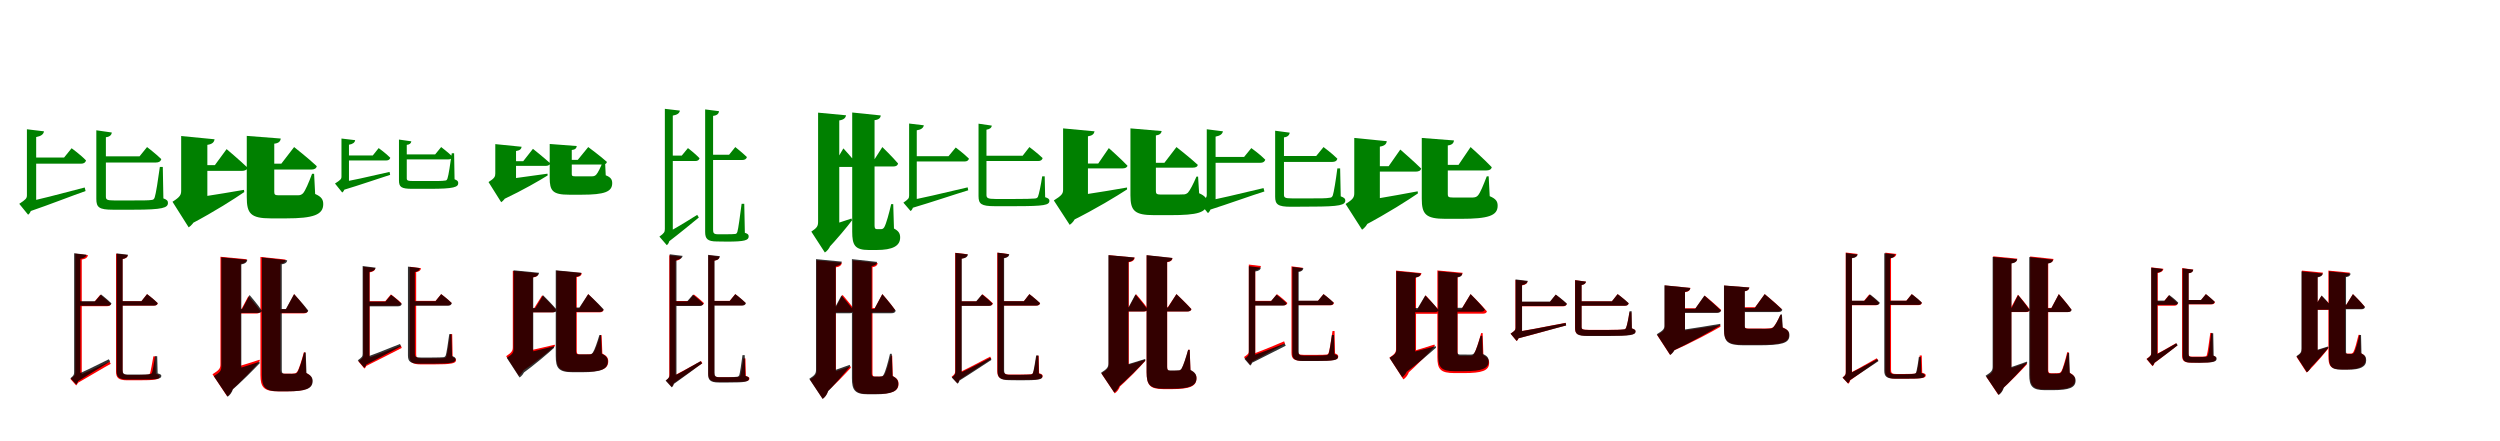 <?xml version="1.0" encoding="UTF-8"?>
<svg width="1700" height="300" xmlns="http://www.w3.org/2000/svg">
<rect width="100%" height="100%" fill="white"/>
<g fill="green" transform="translate(100 100) scale(0.1 -0.1)"><path d="M0.0 0.0 -51.0 -63.0H-334.0V-105.0H61.0C80.0 -105.0 92.0 -98.0 97.0 -82.0C59.0 -45.0 0.0 0.0 0.0 0.0ZM-701.0 107.0 -817.0 121.0V14.0H-754.0V68.0C-722.0 74.0 -704.0 86.0 -701.0 107.0ZM-828.0 -375.0 -808.0 -441.0C-656.0 -389.0 -505.0 -329.0 -418.0 -299.0L-424.0 -275.0C-594.0 -320.0 -757.0 -362.0 -828.0 -375.0ZM-768.0 35.0H-817.0V-328.0C-817.0 -349.0 -825.0 -357.0 -869.0 -386.0L-809.0 -460.0C-794.0 -451.0 -772.0 -412.0 -798.0 -368.0L-816.0 -399.0L-754.0 -393.0V26.0ZM-513.0 -8.0 -564.0 -71.0H-795.0V-113.0H-448.0C-431.0 -113.0 -419.0 -106.0 -415.0 -91.0C-451.0 -53.0 -513.0 -8.0 -513.0 -8.0ZM-240.0 99.0 -345.0 114.0V-353.0C-345.0 -410.0 -326.0 -426.0 -233.0 -426.0H-92.0C107.0 -426.0 142.0 -413.0 142.0 -380.0C142.0 -366.0 136.0 -358.0 111.0 -349.0L107.0 -135.0H87.0C75.0 -223.0 60.0 -319.0 52.0 -342.0C47.0 -356.0 42.0 -359.0 28.0 -360.0C12.0 -363.0 -35.0 -363.0 -96.0 -363.0H-224.0C-274.0 -363.0 -280.0 -357.0 -280.0 -336.0V67.0C-255.0 69.0 -241.0 82.0 -240.0 99.0Z"/></g>
<g fill="green" transform="translate(200 100) scale(0.1 -0.1)"><path d="M0.0 0.0 -87.0 -113.0H-193.0V-153.0H116.0C137.0 -153.0 151.0 -146.0 154.0 -130.0C98.0 -77.0 0.0 0.0 0.0 0.0ZM-541.0 53.0 -768.0 75.0V-33.0H-590.0V15.0C-556.0 20.0 -544.0 33.0 -541.0 53.0ZM-793.0 -361.0 -701.0 -523.0C-538.0 -437.0 -406.0 -352.0 -339.0 -306.0L-341.0 -291.0C-526.0 -323.0 -713.0 -352.0 -793.0 -361.0ZM-634.0 21.0H-768.0V-296.0C-768.0 -325.0 -775.0 -339.0 -827.0 -372.0L-717.0 -546.0C-681.0 -523.0 -641.0 -462.0 -664.0 -359.0L-738.0 -420.0L-590.0 -406.0V-5.0ZM-459.0 -14.0 -539.0 -123.0H-657.0V-162.0H-355.0C-335.0 -162.0 -320.0 -155.0 -317.0 -140.0C-369.0 -90.0 -459.0 -14.0 -459.0 -14.0ZM-91.0 58.0 -322.0 76.0V-340.0C-322.0 -451.0 -297.0 -485.0 -158.0 -485.0H-55.0C132.0 -485.0 198.0 -460.0 198.0 -388.0C198.0 -358.0 187.0 -338.0 143.0 -319.0L136.0 -182.0H122.0C99.0 -243.0 77.0 -295.0 61.0 -314.0C51.0 -324.0 41.0 -328.0 26.0 -328.0C14.0 -328.0 -9.0 -328.0 -31.0 -328.0H-104.0C-130.0 -328.0 -135.0 -323.0 -135.0 -305.0V23.0C-106.0 26.0 -93.0 38.0 -91.0 58.0Z"/></g>
<g fill="green" transform="translate(300 100) scale(0.1 -0.1)"><path d="M0.0 0.0 -41.0 -50.0H-281.0V-84.0H48.0C64.0 -84.0 73.0 -78.0 77.0 -65.0C47.0 -36.0 0.0 0.0 0.0 0.0ZM-585.0 47.0 -678.0 58.0V-28.0H-627.0V16.0C-602.0 20.0 -587.0 30.0 -585.0 47.0ZM-688.0 -240.0 -672.0 -294.0C-546.0 -256.0 -420.0 -212.0 -347.0 -189.0L-351.0 -169.0C-493.0 -202.0 -628.0 -232.0 -688.0 -240.0ZM-638.0 -14.0H-678.0V-201.0C-678.0 -218.0 -685.0 -224.0 -722.0 -248.0L-673.0 -309.0C-661.0 -302.0 -643.0 -270.0 -664.0 -233.0L-679.0 -259.0L-627.0 -256.0V-21.0ZM-425.0 -7.0 -465.0 -57.0H-661.0V-91.0H-372.0C-359.0 -91.0 -349.0 -85.0 -346.0 -73.0C-375.0 -43.0 -425.0 -7.0 -425.0 -7.0ZM-203.0 39.0 -287.0 51.0V-226.0C-287.0 -272.0 -272.0 -284.0 -196.0 -284.0H-77.0C88.0 -284.0 116.0 -272.0 116.0 -245.0C116.0 -233.0 111.0 -227.0 91.0 -219.0L88.0 -42.0H72.0C62.0 -115.0 50.0 -194.0 43.0 -213.0C39.0 -225.0 35.0 -228.0 24.0 -228.0C10.0 -231.0 -29.0 -231.0 -80.0 -231.0H-188.0C-229.0 -231.0 -234.0 -227.0 -234.0 -212.0V15.0C-215.0 16.0 -204.0 26.0 -203.0 39.0Z"/></g>
<g fill="green" transform="translate(400 100) scale(0.1 -0.1)"><path d="M0.0 0.0 -71.0 -87.0H-155.0V-119.0H96.0C114.0 -119.0 125.0 -113.0 127.0 -101.0C80.0 -59.0 0.0 0.0 0.0 0.0ZM-453.0 2.0 -632.0 20.0V-67.0H-491.0V-27.0C-464.0 -23.0 -455.0 -13.0 -453.0 2.0ZM-653.0 -230.0 -577.0 -356.0C-442.0 -292.0 -332.0 -228.0 -276.0 -193.0L-277.0 -181.0C-431.0 -203.0 -586.0 -224.0 -653.0 -230.0ZM-526.0 -21.0H-632.0V-179.0C-632.0 -201.0 -637.0 -212.0 -678.0 -238.0L-592.0 -375.0C-564.0 -357.0 -532.0 -309.0 -549.0 -228.0L-607.0 -276.0L-491.0 -272.0V-41.0ZM-376.0 -12.0 -442.0 -96.0H-538.0V-128.0H-289.0C-273.0 -128.0 -261.0 -122.0 -259.0 -110.0C-302.0 -71.0 -376.0 -12.0 -376.0 -12.0ZM-78.0 7.0 -262.0 21.0V-209.0C-262.0 -297.0 -243.0 -324.0 -130.0 -324.0H-43.0C110.0 -324.0 163.0 -304.0 163.0 -246.0C163.0 -222.0 155.0 -206.0 119.0 -192.0L114.0 -91.0H103.0C84.0 -138.0 67.0 -174.0 54.0 -188.0C46.0 -196.0 38.0 -199.0 25.0 -199.0C15.0 -199.0 -5.0 -199.0 -24.0 -199.0H-87.0C-109.0 -199.0 -112.0 -196.0 -112.0 -182.0V-20.0C-90.0 -18.0 -80.0 -9.0 -78.0 7.0Z"/></g>
<g fill="green" transform="translate(500 100) scale(0.1 -0.1)"><path d="M0.0 0.0 -42.0 -52.0H-194.0V-88.0H48.0C64.0 -88.0 75.0 -82.0 79.0 -68.0C48.0 -38.0 0.0 0.0 0.0 0.0ZM-377.0 248.0 -479.0 260.0V167.0H-425.0V214.0C-395.0 219.0 -379.0 230.0 -377.0 248.0ZM-488.0 -596.0 -464.0 -652.0C-379.0 -587.0 -289.0 -513.0 -248.0 -479.0L-259.0 -461.0C-352.0 -520.0 -446.0 -575.0 -488.0 -596.0ZM-436.0 188.0H-479.0V-557.0C-479.0 -578.0 -484.0 -586.0 -516.0 -609.0L-466.0 -667.0C-454.0 -660.0 -436.0 -629.0 -456.0 -593.0L-471.0 -618.0L-425.0 -608.0V180.0ZM-322.0 -7.0 -364.0 -58.0H-467.0V-95.0H-273.0C-256.0 -95.0 -247.0 -89.0 -243.0 -76.0C-272.0 -45.0 -322.0 -7.0 -322.0 -7.0ZM-111.0 244.0 -205.0 256.0V-577.0C-205.0 -623.0 -190.0 -642.0 -125.0 -642.0L-55.0 -643.0C63.0 -643.0 91.0 -634.0 91.0 -608.0C91.0 -596.0 87.0 -590.0 65.0 -583.0L61.0 -386.0H43.0C33.0 -463.0 20.0 -560.0 14.0 -577.0C10.0 -587.0 7.0 -590.0 -1.0 -591.0C-9.0 -592.0 -32.0 -593.0 -60.0 -593.0H-117.0C-146.0 -593.0 -151.0 -585.0 -151.0 -562.0V212.0C-124.0 215.0 -112.0 227.0 -111.0 244.0Z"/></g>
<g fill="green" transform="translate(600 100) scale(0.1 -0.1)"><path d="M0.0 0.0 -62.0 -97.0H-109.0V-132.0H75.0C92.0 -132.0 104.0 -126.0 107.0 -112.0C70.0 -68.0 0.0 0.0 0.0 0.0ZM-247.0 216.0 -437.0 234.0V140.0H-293.0V181.0C-262.0 186.0 -250.0 198.0 -247.0 216.0ZM-460.0 -565.0 -383.0 -705.0C-305.0 -622.0 -235.0 -537.0 -206.0 -498.0L-210.0 -486.0C-309.0 -520.0 -415.0 -554.0 -460.0 -565.0ZM-328.0 175.0H-437.0V-506.0C-437.0 -536.0 -442.0 -548.0 -483.0 -575.0L-391.0 -717.0C-362.0 -699.0 -328.0 -647.0 -348.0 -563.0L-408.0 -613.0L-293.0 -585.0V153.0ZM-265.0 -9.0 -319.0 -101.0H-357.0V-135.0H-204.0C-187.0 -135.0 -175.0 -129.0 -173.0 -116.0C-204.0 -75.0 -265.0 -9.0 -265.0 -9.0ZM-11.0 215.0 -205.0 235.0V-575.0C-205.0 -666.0 -188.0 -700.0 -92.0 -700.0H-40.0C71.0 -700.0 121.0 -672.0 121.0 -615.0C121.0 -589.0 112.0 -571.0 79.0 -554.0L74.0 -388.0H60.0C46.0 -450.0 26.0 -523.0 13.0 -545.0C6.0 -556.0 -1.0 -558.0 -8.0 -558.0C-13.0 -558.0 -18.0 -558.0 -23.0 -558.0H-38.0C-49.0 -558.0 -53.0 -551.0 -53.0 -533.0V183.0C-23.0 186.0 -12.0 199.0 -11.0 215.0Z"/></g>
<g fill="green" transform="translate(700 100) scale(0.1 -0.1)"><path d="M0.0 0.0 -46.0 -59.0H-326.0V-95.0H59.0C76.0 -95.0 86.0 -89.0 90.0 -75.0C56.0 -42.0 0.0 0.0 0.0 0.0ZM-718.0 148.0 -818.0 160.0V69.0H-766.0V114.0C-737.0 118.0 -721.0 130.0 -718.0 148.0ZM-822.0 -363.0 -807.0 -417.0C-655.0 -372.0 -506.0 -321.0 -416.0 -294.0L-420.0 -274.0C-590.0 -314.0 -753.0 -353.0 -822.0 -363.0ZM-777.0 98.0H-818.0V-330.0C-818.0 -349.0 -824.0 -355.0 -857.0 -378.0L-808.0 -435.0C-796.0 -428.0 -779.0 -398.0 -800.0 -362.0L-814.0 -388.0L-766.0 -376.0V90.0ZM-501.0 -3.0 -550.0 -62.0H-791.0V-98.0H-440.0C-425.0 -98.0 -415.0 -92.0 -411.0 -79.0C-445.0 -45.0 -501.0 -3.0 -501.0 -3.0ZM-256.0 146.0 -346.0 159.0V-334.0C-346.0 -387.0 -327.0 -402.0 -237.0 -402.0H-95.0C101.0 -402.0 136.0 -395.0 136.0 -365.0C136.0 -355.0 130.0 -348.0 107.0 -341.0L104.0 -199.0H87.0C78.0 -260.0 65.0 -321.0 58.0 -338.0C53.0 -347.0 48.0 -349.0 35.0 -350.0C18.0 -352.0 -31.0 -353.0 -96.0 -353.0H-231.0C-285.0 -353.0 -292.0 -346.0 -292.0 -324.0V118.0C-268.0 122.0 -257.0 132.0 -256.0 146.0Z"/></g>
<g fill="green" transform="translate(800 100) scale(0.1 -0.1)"><path d="M0.0 0.0 -82.0 -107.0H-206.0V-140.0H111.0C130.0 -140.0 142.0 -135.0 145.0 -121.0C92.0 -72.0 0.0 0.0 0.0 0.0ZM-557.0 107.0 -771.0 127.0V36.0H-602.0V73.0C-571.0 78.0 -561.0 89.0 -557.0 107.0ZM-788.0 -344.0 -718.0 -505.0C-543.0 -418.0 -407.0 -334.0 -336.0 -288.0V-275.0C-523.0 -308.0 -710.0 -336.0 -788.0 -344.0ZM-644.0 80.0H-771.0V-290.0C-771.0 -316.0 -779.0 -329.0 -834.0 -363.0L-726.0 -529.0C-692.0 -506.0 -655.0 -448.0 -679.0 -349.0L-752.0 -409.0L-602.0 -372.0V55.0ZM-460.0 -7.0 -532.0 -112.0H-680.0V-145.0H-366.0C-349.0 -145.0 -336.0 -139.0 -333.0 -127.0C-379.0 -79.0 -460.0 -7.0 -460.0 -7.0ZM-101.0 109.0 -313.0 127.0V-329.0C-313.0 -434.0 -284.0 -463.0 -151.0 -463.0H-44.0C145.0 -463.0 208.0 -446.0 208.0 -378.0C208.0 -350.0 195.0 -332.0 154.0 -314.0L147.0 -201.0H136.0C114.0 -252.0 93.0 -293.0 78.0 -310.0C68.0 -319.0 57.0 -323.0 43.0 -322.0C29.0 -323.0 3.0 -323.0 -22.0 -323.0H-105.0C-134.0 -323.0 -140.0 -318.0 -140.0 -299.0V79.0C-114.0 82.0 -103.0 93.0 -101.0 109.0Z"/></g>
<g fill="green" transform="translate(900 100) scale(0.1 -0.1)"><path d="M0.0 0.0 -50.0 -61.0H-311.0V-101.0H60.0C78.0 -101.0 90.0 -95.0 94.0 -79.0C58.0 -43.0 0.0 0.0 0.0 0.0ZM-684.0 107.0 -794.0 121.0V18.0H-734.0V71.0C-703.0 77.0 -688.0 88.0 -684.0 107.0ZM-804.0 -368.0 -787.0 -431.0C-637.0 -383.0 -489.0 -329.0 -402.0 -302.0L-408.0 -279.0C-575.0 -319.0 -735.0 -357.0 -804.0 -368.0ZM-747.0 42.0H-794.0V-324.0C-794.0 -344.0 -801.0 -351.0 -843.0 -379.0L-786.0 -449.0C-772.0 -439.0 -751.0 -403.0 -776.0 -362.0L-792.0 -391.0L-734.0 -384.0V34.0ZM-491.0 -7.0 -540.0 -67.0H-768.0V-107.0H-429.0C-412.0 -107.0 -400.0 -100.0 -396.0 -86.0C-432.0 -49.0 -491.0 -7.0 -491.0 -7.0ZM-230.0 98.0 -329.0 111.0V-337.0C-329.0 -390.0 -311.0 -406.0 -221.0 -406.0L-82.0 -405.0C113.0 -405.0 148.0 -394.0 148.0 -363.0C148.0 -351.0 141.0 -344.0 117.0 -335.0L113.0 -145.0H94.0C84.0 -224.0 70.0 -309.0 63.0 -329.0C57.0 -342.0 53.0 -344.0 39.0 -345.0C22.0 -349.0 -25.0 -349.0 -85.0 -349.0H-214.0C-264.0 -349.0 -269.0 -343.0 -269.0 -323.0V66.0C-245.0 68.0 -232.0 81.0 -230.0 98.0Z"/></g>
<g fill="green" transform="translate(1000 100) scale(0.1 -0.1)"><path d="M0.0 0.0 -82.0 -121.0H-214.0V-159.0H107.0C127.0 -159.0 140.0 -153.0 144.0 -137.0C93.0 -83.0 0.0 0.0 0.0 0.0ZM-570.0 40.0 -791.0 62.0V-42.0H-617.0V3.0C-584.0 8.0 -572.0 21.0 -570.0 40.0ZM-813.0 -377.0 -725.0 -535.0C-559.0 -447.0 -427.0 -362.0 -358.0 -315.0L-360.0 -301.0C-546.0 -336.0 -733.0 -368.0 -813.0 -377.0ZM-660.0 8.0H-791.0V-313.0C-791.0 -341.0 -798.0 -355.0 -850.0 -387.0L-738.0 -562.0C-703.0 -539.0 -663.0 -477.0 -688.0 -374.0L-763.0 -436.0L-617.0 -417.0V-17.0ZM-478.0 -17.0 -557.0 -130.0H-693.0V-167.0H-373.0C-354.0 -167.0 -339.0 -161.0 -336.0 -146.0C-387.0 -96.0 -478.0 -17.0 -478.0 -17.0ZM-113.0 45.0 -332.0 62.0V-351.0C-332.0 -456.0 -306.0 -488.0 -171.0 -488.0H-67.0C120.0 -488.0 184.0 -467.0 184.0 -399.0C184.0 -370.0 173.0 -352.0 130.0 -334.0L123.0 -199.0H110.0C87.0 -259.0 66.0 -311.0 50.0 -329.0C41.0 -339.0 32.0 -342.0 17.0 -343.0C4.0 -344.0 -21.0 -343.0 -45.0 -343.0H-122.0C-150.0 -343.0 -155.0 -338.0 -155.0 -321.0V11.0C-127.0 14.0 -115.0 26.0 -113.0 45.0Z"/></g>
<g fill="red" transform="translate(100 200) scale(0.1 -0.1)"><path d="M0.0 0.0 -38.0 -48.0H-188.0V-78.0H47.0C61.0 -78.0 71.0 -73.0 73.0 -62.0C45.0 -35.0 0.0 0.0 0.0 0.0ZM-402.0 265.0 -488.0 275.0V199.0H-444.0V235.0C-417.0 239.0 -405.0 249.0 -402.0 265.0ZM-496.0 -565.0 -480.0 -609.0C-390.0 -558.0 -297.0 -501.0 -247.0 -474.0L-255.0 -459.0C-354.0 -505.0 -454.0 -550.0 -496.0 -565.0ZM-454.0 226.0H-488.0V-533.0C-488.0 -550.0 -493.0 -555.0 -521.0 -577.0L-482.0 -621.0C-474.0 -614.0 -459.0 -591.0 -476.0 -563.0L-486.0 -584.0L-444.0 -564.0V220.0ZM-318.0 -4.0 -358.0 -52.0H-470.0V-82.0H-271.0C-257.0 -82.0 -248.0 -77.0 -245.0 -66.0C-274.0 -39.0 -318.0 -4.0 -318.0 -4.0ZM-131.0 265.0 -211.0 275.0V-527.0C-211.0 -567.0 -196.0 -586.0 -135.0 -586.0H-61.0C56.0 -586.0 85.0 -582.0 85.0 -560.0C85.0 -552.0 79.0 -548.0 60.0 -541.0L56.0 -423.0H43.0C35.0 -470.0 24.0 -528.0 20.0 -539.0C16.0 -545.0 13.0 -547.0 5.0 -548.0C-5.0 -549.0 -30.0 -550.0 -63.0 -550.0H-130.0C-162.0 -550.0 -167.0 -541.0 -167.0 -519.0V238.0C-142.0 242.0 -133.0 252.0 -131.0 265.0Z"/></g>
<g fill="black" opacity=".8" transform="translate(100 200) scale(0.1 -0.1)"><path d="M0.0 0.0 -38.0 -48.0H-182.0V-78.0H47.0C61.0 -78.0 70.0 -73.0 72.0 -61.0C46.0 -34.0 0.0 0.0 0.0 0.0ZM-412.0 268.0 -496.0 278.0V201.0H-454.0V240.0C-427.0 244.0 -415.0 254.0 -412.0 268.0ZM-499.0 -556.0 -482.0 -600.0C-392.0 -546.0 -299.0 -486.0 -251.0 -458.0L-260.0 -443.0C-358.0 -492.0 -457.0 -540.0 -499.0 -556.0ZM-461.0 231.0H-496.0V-530.0C-496.0 -549.0 -499.0 -554.0 -521.0 -572.0L-482.0 -614.0C-473.0 -607.0 -460.0 -586.0 -476.0 -558.0L-486.0 -578.0L-454.0 -562.0V225.0ZM-313.0 -2.0 -353.0 -48.0H-476.0V-79.0H-269.0C-253.0 -79.0 -246.0 -74.0 -242.0 -63.0C-270.0 -36.0 -313.0 -2.0 -313.0 -2.0ZM-130.0 268.0 -207.0 277.0V-523.0C-207.0 -563.0 -193.0 -581.0 -130.0 -581.0H-53.0C68.0 -581.0 97.0 -578.0 97.0 -556.0C97.0 -549.0 92.0 -544.0 72.0 -539.0L69.0 -422.0H54.0C48.0 -470.0 37.0 -527.0 33.0 -537.0C28.0 -542.0 25.0 -543.0 18.0 -544.0C7.0 -546.0 -20.0 -547.0 -54.0 -547.0H-126.0C-161.0 -547.0 -166.0 -539.0 -166.0 -516.0V239.0C-141.0 244.0 -132.0 253.0 -130.0 268.0Z"/></g>
<g fill="red" transform="translate(200 200) scale(0.1 -0.1)"><path d="M0.0 0.0 -54.0 -103.0H-136.0V-131.0H66.0C80.0 -131.0 90.0 -126.0 93.0 -115.0C63.0 -71.0 0.0 0.0 0.0 0.0ZM-322.0 237.0 -501.0 254.0V177.0H-363.0V206.0C-334.0 210.0 -325.0 220.0 -322.0 237.0ZM-509.0 -528.0 -450.0 -674.0C-349.0 -586.0 -269.0 -498.0 -233.0 -454.0L-235.0 -446.0C-347.0 -483.0 -463.0 -517.0 -509.0 -528.0ZM-397.0 202.0H-501.0V-478.0C-501.0 -505.0 -509.0 -516.0 -555.0 -545.0L-455.0 -695.0C-426.0 -675.0 -392.0 -619.0 -419.0 -532.0L-485.0 -586.0L-363.0 -534.0V181.0ZM-311.0 -14.0 -359.0 -104.0H-436.0V-132.0H-255.0C-242.0 -132.0 -232.0 -127.0 -229.0 -116.0C-256.0 -77.0 -311.0 -14.0 -311.0 -14.0ZM-58.0 235.0 -229.0 253.0V-550.0C-229.0 -634.0 -205.0 -661.0 -111.0 -661.0H-49.0C76.0 -661.0 123.0 -643.0 123.0 -590.0C123.0 -567.0 113.0 -552.0 81.0 -535.0L76.0 -396.0H66.0C52.0 -450.0 33.0 -510.0 21.0 -528.0C14.0 -538.0 5.0 -540.0 -2.0 -540.0C-11.0 -541.0 -22.0 -541.0 -34.0 -541.0H-70.0C-88.0 -541.0 -94.0 -534.0 -94.0 -515.0V206.0C-68.0 210.0 -59.0 221.0 -58.0 235.0Z"/></g>
<g fill="black" opacity=".8" transform="translate(200 200) scale(0.1 -0.1)"><path d="M0.0 0.0 -56.0 -101.0H-147.0V-128.0H67.0C82.0 -128.0 92.0 -125.0 96.0 -112.0C64.0 -70.0 0.0 0.0 0.0 0.0ZM-318.0 233.0 -495.0 250.0V172.0H-359.0V202.0C-331.0 207.0 -321.0 218.0 -318.0 233.0ZM-509.0 -542.0 -453.0 -680.0C-353.0 -594.0 -273.0 -510.0 -234.0 -470.0L-236.0 -460.0C-347.0 -497.0 -462.0 -532.0 -509.0 -542.0ZM-392.0 197.0H-495.0V-493.0C-495.0 -519.0 -501.0 -531.0 -546.0 -558.0L-452.0 -698.0C-425.0 -679.0 -393.0 -628.0 -416.0 -545.0L-477.0 -597.0L-359.0 -546.0V177.0ZM-303.0 -6.0 -352.0 -100.0H-440.0V-128.0H-245.0C-231.0 -128.0 -221.0 -123.0 -219.0 -113.0C-246.0 -72.0 -303.0 -6.0 -303.0 -6.0ZM-47.0 230.0 -219.0 249.0V-550.0C-219.0 -633.0 -197.0 -661.0 -104.0 -661.0H-43.0C78.0 -661.0 126.0 -643.0 126.0 -591.0C126.0 -568.0 115.0 -553.0 84.0 -537.0L79.0 -397.0H68.0C54.0 -449.0 36.0 -510.0 23.0 -530.0C17.0 -540.0 9.0 -541.0 2.0 -541.0C-6.0 -543.0 -17.0 -542.0 -28.0 -542.0H-62.0C-79.0 -542.0 -84.0 -535.0 -84.0 -517.0V203.0C-57.0 206.0 -48.0 218.0 -47.0 230.0Z"/></g>
<g fill="red" transform="translate(300 200) scale(0.1 -0.1)"><path d="M0.0 0.0 -38.0 -46.0H-202.0V-76.0H45.0C59.0 -76.0 68.0 -71.0 71.0 -60.0C43.0 -33.0 0.0 0.0 0.0 0.0ZM-448.0 176.0 -530.0 186.0V110.0H-486.0V148.0C-462.0 152.0 -450.0 161.0 -448.0 176.0ZM-533.0 -447.0 -518.0 -493.0C-420.0 -445.0 -322.0 -393.0 -268.0 -366.0L-274.0 -350.0C-382.0 -393.0 -488.0 -433.0 -533.0 -447.0ZM-496.0 127.0H-530.0V-416.0C-530.0 -432.0 -535.0 -438.0 -563.0 -457.0L-522.0 -506.0C-512.0 -500.0 -497.0 -474.0 -514.0 -445.0L-526.0 -466.0L-486.0 -457.0V121.0ZM-342.0 -2.0 -380.0 -48.0H-520.0V-78.0H-295.0C-282.0 -78.0 -273.0 -73.0 -270.0 -62.0C-297.0 -35.0 -342.0 -2.0 -342.0 -2.0ZM-137.0 176.0 -214.0 186.0V-422.0C-214.0 -462.0 -199.0 -478.0 -137.0 -478.0H-52.0C75.0 -478.0 101.0 -471.0 101.0 -448.0C101.0 -439.0 96.0 -434.0 78.0 -428.0L75.0 -272.0H61.0C52.0 -335.0 41.0 -408.0 36.0 -423.0C32.0 -432.0 29.0 -434.0 20.0 -435.0C10.0 -437.0 -18.0 -437.0 -55.0 -437.0H-131.0C-165.0 -437.0 -170.0 -430.0 -170.0 -411.0V150.0C-148.0 153.0 -139.0 163.0 -137.0 176.0Z"/></g>
<g fill="black" opacity=".8" transform="translate(300 200) scale(0.1 -0.1)"><path d="M0.0 0.0 -38.0 -48.0H-211.0V-79.0H46.0C60.0 -79.0 69.0 -74.0 72.0 -61.0C45.0 -34.0 0.0 0.0 0.0 0.0ZM-446.0 180.0 -534.0 191.0V110.0H-488.0V151.0C-462.0 155.0 -448.0 165.0 -446.0 180.0ZM-540.0 -438.0 -523.0 -486.0C-425.0 -437.0 -326.0 -382.0 -273.0 -355.0L-280.0 -339.0C-388.0 -383.0 -494.0 -424.0 -540.0 -438.0ZM-497.0 132.0H-534.0V-406.0C-534.0 -424.0 -539.0 -430.0 -567.0 -450.0L-524.0 -500.0C-513.0 -494.0 -498.0 -468.0 -516.0 -436.0L-528.0 -458.0L-488.0 -449.0V125.0ZM-340.0 -5.0 -379.0 -51.0H-517.0V-83.0H-294.0C-279.0 -83.0 -271.0 -78.0 -268.0 -67.0C-295.0 -39.0 -340.0 -5.0 -340.0 -5.0ZM-145.0 177.0 -226.0 187.0V-416.0C-226.0 -458.0 -211.0 -473.0 -146.0 -473.0H-60.0C71.0 -473.0 98.0 -466.0 98.0 -443.0C98.0 -433.0 93.0 -428.0 74.0 -421.0L70.0 -272.0H55.0C47.0 -333.0 36.0 -404.0 31.0 -417.0C26.0 -426.0 23.0 -428.0 15.0 -429.0C4.0 -430.0 -25.0 -431.0 -62.0 -431.0H-140.0C-174.0 -431.0 -179.0 -425.0 -179.0 -405.0V150.0C-157.0 153.0 -147.0 163.0 -145.0 177.0Z"/></g>
<g fill="red" transform="translate(400 200) scale(0.1 -0.1)"><path d="M0.0 0.0 -59.0 -96.0H-131.0V-124.0H77.0C91.0 -124.0 101.0 -119.0 104.0 -108.0C68.0 -66.0 0.0 0.0 0.0 0.0ZM-340.0 141.0 -513.0 158.0V81.0H-377.0V113.0C-351.0 116.0 -342.0 126.0 -340.0 141.0ZM-530.0 -410.0 -466.0 -536.0C-357.0 -463.0 -269.0 -391.0 -226.0 -353.0L-228.0 -344.0C-352.0 -374.0 -477.0 -401.0 -530.0 -410.0ZM-411.0 117.0H-513.0V-360.0C-513.0 -385.0 -519.0 -396.0 -558.0 -422.0L-472.0 -555.0C-445.0 -537.0 -414.0 -490.0 -433.0 -410.0L-491.0 -458.0L-377.0 -433.0V97.0ZM-313.0 -8.0 -368.0 -96.0H-440.0V-124.0H-245.0C-231.0 -124.0 -221.0 -119.0 -218.0 -108.0C-251.0 -69.0 -313.0 -8.0 -313.0 -8.0ZM-44.0 143.0 -216.0 159.0V-418.0C-216.0 -501.0 -196.0 -528.0 -100.0 -528.0H-36.0C88.0 -528.0 136.0 -510.0 136.0 -457.0C136.0 -435.0 127.0 -420.0 96.0 -404.0L91.0 -279.0H81.0C66.0 -330.0 48.0 -381.0 36.0 -397.0C29.0 -406.0 21.0 -409.0 13.0 -409.0C5.0 -409.0 -7.0 -410.0 -19.0 -410.0H-56.0C-73.0 -410.0 -78.0 -404.0 -78.0 -388.0V116.0C-54.0 119.0 -45.0 129.0 -44.0 143.0Z"/></g>
<g fill="black" opacity=".8" transform="translate(400 200) scale(0.1 -0.1)"><path d="M0.0 0.0 -60.0 -91.0H-135.0V-121.0H76.0C92.0 -121.0 102.0 -116.0 105.0 -104.0C68.0 -63.0 0.0 0.0 0.0 0.0ZM-334.0 145.0 -508.0 162.0V80.0H-374.0V115.0C-347.0 119.0 -337.0 129.0 -334.0 145.0ZM-526.0 -422.0 -461.0 -551.0C-358.0 -476.0 -273.0 -402.0 -232.0 -365.0L-234.0 -355.0C-353.0 -385.0 -474.0 -413.0 -526.0 -422.0ZM-407.0 113.0H-508.0V-372.0C-508.0 -397.0 -513.0 -408.0 -554.0 -433.0L-467.0 -567.0C-440.0 -550.0 -409.0 -501.0 -428.0 -422.0L-486.0 -470.0L-374.0 -442.0V94.0ZM-307.0 -8.0 -360.0 -95.0H-437.0V-124.0H-241.0C-226.0 -124.0 -215.0 -119.0 -213.0 -108.0C-245.0 -69.0 -307.0 -8.0 -307.0 -8.0ZM-47.0 145.0 -221.0 162.0V-420.0C-221.0 -503.0 -202.0 -531.0 -106.0 -531.0H-40.0C85.0 -531.0 133.0 -511.0 133.0 -458.0C133.0 -435.0 123.0 -420.0 92.0 -405.0L87.0 -278.0H76.0C61.0 -328.0 43.0 -381.0 31.0 -398.0C24.0 -408.0 17.0 -410.0 8.0 -410.0C0.0 -410.0 -12.0 -410.0 -24.0 -410.0H-62.0C-79.0 -410.0 -83.0 -405.0 -83.0 -389.0V118.0C-58.0 120.0 -49.0 131.0 -47.0 145.0Z"/></g>
<g fill="red" transform="translate(500 200) scale(0.1 -0.1)"><path d="M0.0 0.0 -38.0 -46.0H-160.0V-76.0H44.0C58.0 -76.0 67.0 -71.0 70.0 -60.0C42.0 -33.0 0.0 0.0 0.0 0.0ZM-368.0 254.0 -449.0 264.0V188.0H-407.0V226.0C-381.0 230.0 -370.0 239.0 -368.0 254.0ZM-450.0 -571.0 -433.0 -615.0C-350.0 -559.0 -267.0 -498.0 -224.0 -470.0L-233.0 -455.0C-322.0 -505.0 -412.0 -553.0 -450.0 -571.0ZM-416.0 216.0H-449.0V-550.0C-449.0 -567.0 -452.0 -572.0 -471.0 -587.0L-433.0 -630.0C-424.0 -623.0 -411.0 -601.0 -424.0 -576.0L-435.0 -594.0L-407.0 -581.0V210.0ZM-282.0 -2.0 -319.0 -47.0H-431.0V-77.0H-239.0C-225.0 -77.0 -216.0 -72.0 -213.0 -61.0C-240.0 -35.0 -282.0 -2.0 -282.0 -2.0ZM-108.0 255.0 -183.0 264.0V-542.0C-183.0 -579.0 -169.0 -597.0 -112.0 -597.0H-42.0C69.0 -597.0 96.0 -594.0 96.0 -574.0C96.0 -566.0 91.0 -563.0 72.0 -557.0L69.0 -437.0H55.0C49.0 -485.0 39.0 -545.0 34.0 -554.0C30.0 -561.0 28.0 -562.0 20.0 -563.0C10.0 -565.0 -14.0 -565.0 -45.0 -565.0H-108.0C-139.0 -565.0 -144.0 -557.0 -144.0 -535.0V227.0C-119.0 231.0 -110.0 241.0 -108.0 255.0Z"/></g>
<g fill="black" opacity=".8" transform="translate(500 200) scale(0.1 -0.1)"><path d="M0.0 0.0 -38.0 -47.0H-164.0V-78.0H45.0C59.0 -78.0 69.0 -74.0 72.0 -61.0C45.0 -34.0 0.0 0.0 0.0 0.0ZM-358.0 260.0 -446.0 271.0V190.0H-400.0V232.0C-373.0 236.0 -361.0 246.0 -358.0 260.0ZM-451.0 -574.0 -432.0 -621.0C-351.0 -564.0 -267.0 -501.0 -226.0 -471.0L-236.0 -456.0C-323.0 -507.0 -412.0 -556.0 -451.0 -574.0ZM-409.0 217.0H-446.0V-544.0C-446.0 -563.0 -449.0 -569.0 -474.0 -588.0L-432.0 -634.0C-422.0 -627.0 -408.0 -603.0 -424.0 -574.0L-435.0 -595.0L-400.0 -581.0V211.0ZM-288.0 -4.0 -327.0 -49.0H-428.0V-81.0H-245.0C-229.0 -81.0 -221.0 -76.0 -217.0 -65.0C-245.0 -37.0 -288.0 -4.0 -288.0 -4.0ZM-105.0 258.0 -185.0 267.0V-543.0C-185.0 -583.0 -171.0 -601.0 -112.0 -601.0H-45.0C65.0 -601.0 93.0 -597.0 93.0 -574.0C93.0 -566.0 88.0 -562.0 68.0 -556.0L64.0 -415.0H49.0C42.0 -471.0 31.0 -541.0 27.0 -552.0C22.0 -559.0 20.0 -561.0 13.0 -562.0C3.0 -563.0 -20.0 -565.0 -48.0 -565.0H-107.0C-137.0 -565.0 -141.0 -556.0 -141.0 -534.0V228.0C-116.0 232.0 -107.0 242.0 -105.0 258.0Z"/></g>
<g fill="red" transform="translate(600 200) scale(0.1 -0.1)"><path d="M0.0 0.0 -51.0 -95.0H-142.0V-123.0H60.0C73.0 -123.0 83.0 -118.0 86.0 -107.0C58.0 -66.0 0.0 0.0 0.0 0.0ZM-275.0 213.0 -447.0 230.0V153.0H-316.0V182.0C-288.0 186.0 -278.0 197.0 -275.0 213.0ZM-464.0 -571.0 -412.0 -696.0C-323.0 -618.0 -248.0 -538.0 -214.0 -500.0L-217.0 -491.0C-318.0 -526.0 -421.0 -560.0 -464.0 -571.0ZM-348.0 176.0H-447.0V-518.0C-447.0 -545.0 -453.0 -556.0 -492.0 -581.0L-406.0 -711.0C-380.0 -693.0 -350.0 -646.0 -370.0 -569.0L-426.0 -616.0L-316.0 -570.0V156.0ZM-271.0 -5.0 -319.0 -95.0H-396.0V-123.0H-215.0C-202.0 -123.0 -192.0 -118.0 -189.0 -107.0C-216.0 -68.0 -271.0 -5.0 -271.0 -5.0ZM-32.0 211.0 -200.0 229.0V-572.0C-200.0 -651.0 -181.0 -679.0 -94.0 -679.0H-42.0C66.0 -679.0 110.0 -660.0 110.0 -610.0C110.0 -588.0 101.0 -573.0 71.0 -557.0L67.0 -418.0H57.0C44.0 -469.0 26.0 -531.0 14.0 -549.0C8.0 -558.0 1.0 -560.0 -6.0 -560.0C-12.0 -561.0 -20.0 -561.0 -28.0 -561.0H-50.0C-64.0 -561.0 -67.0 -554.0 -67.0 -538.0V183.0C-42.0 187.0 -33.0 198.0 -32.0 211.0Z"/></g>
<g fill="black" opacity=".8" transform="translate(600 200) scale(0.1 -0.1)"><path d="M0.0 0.0 -54.0 -101.0H-132.0V-130.0H62.0C77.0 -130.0 87.0 -126.0 91.0 -113.0C61.0 -71.0 0.0 0.0 0.0 0.0ZM-276.0 221.0 -451.0 238.0V157.0H-317.0V190.0C-289.0 195.0 -278.0 205.0 -276.0 221.0ZM-467.0 -564.0 -404.0 -697.0C-321.0 -613.0 -251.0 -530.0 -219.0 -491.0L-222.0 -481.0C-320.0 -517.0 -424.0 -553.0 -467.0 -564.0ZM-350.0 183.0H-451.0V-511.0C-451.0 -539.0 -456.0 -550.0 -497.0 -576.0L-406.0 -713.0C-379.0 -695.0 -347.0 -644.0 -369.0 -564.0L-429.0 -613.0L-317.0 -572.0V163.0ZM-278.0 -9.0 -327.0 -101.0H-393.0V-130.0H-221.0C-207.0 -130.0 -196.0 -126.0 -194.0 -114.0C-221.0 -75.0 -278.0 -9.0 -278.0 -9.0ZM-36.0 219.0 -207.0 238.0V-571.0C-207.0 -652.0 -187.0 -681.0 -100.0 -681.0H-47.0C63.0 -681.0 108.0 -661.0 108.0 -611.0C108.0 -587.0 99.0 -572.0 69.0 -557.0L64.0 -406.0H52.0C39.0 -462.0 21.0 -529.0 8.0 -549.0C3.0 -559.0 -4.0 -560.0 -10.0 -560.0C-17.0 -562.0 -25.0 -561.0 -33.0 -561.0H-55.0C-69.0 -561.0 -73.0 -554.0 -73.0 -537.0V191.0C-46.0 194.0 -37.0 206.0 -36.0 219.0Z"/></g>
<g fill="red" transform="translate(700 200) scale(0.1 -0.1)"><path d="M0.0 0.0 -38.0 -48.0H-197.0V-78.0H47.0C61.0 -78.0 70.0 -73.0 73.0 -62.0C44.0 -35.0 0.0 0.0 0.0 0.0ZM-421.0 271.0 -505.0 281.0V205.0H-463.0V241.0C-436.0 245.0 -423.0 255.0 -421.0 271.0ZM-506.0 -546.0 -489.0 -590.0C-399.0 -533.0 -307.0 -470.0 -259.0 -440.0L-267.0 -425.0C-366.0 -478.0 -465.0 -528.0 -506.0 -546.0ZM-472.0 233.0H-505.0V-523.0C-505.0 -541.0 -509.0 -546.0 -529.0 -562.0L-490.0 -605.0C-481.0 -599.0 -468.0 -576.0 -482.0 -550.0L-493.0 -569.0L-463.0 -554.0V227.0ZM-319.0 -1.0 -359.0 -49.0H-485.0V-79.0H-273.0C-259.0 -79.0 -251.0 -74.0 -248.0 -63.0C-275.0 -36.0 -319.0 -1.0 -319.0 -1.0ZM-140.0 272.0 -219.0 282.0V-522.0C-219.0 -564.0 -203.0 -582.0 -140.0 -582.0L-61.0 -583.0C62.0 -583.0 90.0 -579.0 90.0 -557.0C90.0 -548.0 85.0 -544.0 66.0 -538.0L63.0 -419.0H49.0C41.0 -467.0 31.0 -525.0 25.0 -536.0C22.0 -542.0 18.0 -544.0 11.0 -545.0C0.0 -546.0 -27.0 -547.0 -63.0 -547.0H-135.0C-170.0 -547.0 -176.0 -538.0 -176.0 -515.0V245.0C-151.0 249.0 -142.0 259.0 -140.0 272.0Z"/></g>
<g fill="black" opacity=".8" transform="translate(700 200) scale(0.1 -0.1)"><path d="M0.0 0.0 -37.0 -48.0H-196.0V-78.0H46.0C60.0 -78.0 69.0 -73.0 72.0 -61.0C45.0 -35.0 0.0 0.0 0.0 0.0ZM-418.0 270.0 -503.0 280.0V203.0H-460.0V241.0C-433.0 244.0 -420.0 255.0 -418.0 270.0ZM-505.0 -551.0 -487.0 -595.0C-397.0 -539.0 -305.0 -477.0 -258.0 -447.0L-266.0 -433.0C-364.0 -484.0 -463.0 -534.0 -505.0 -551.0ZM-468.0 232.0H-503.0V-526.0C-503.0 -544.0 -506.0 -550.0 -528.0 -567.0L-489.0 -609.0C-480.0 -604.0 -467.0 -582.0 -482.0 -553.0L-493.0 -574.0L-460.0 -558.0V225.0ZM-322.0 -2.0 -362.0 -49.0H-485.0V-80.0H-277.0C-262.0 -80.0 -255.0 -75.0 -251.0 -64.0C-278.0 -37.0 -322.0 -2.0 -322.0 -2.0ZM-137.0 271.0 -216.0 282.0V-525.0C-216.0 -567.0 -200.0 -585.0 -137.0 -585.0L-61.0 -586.0C60.0 -586.0 88.0 -582.0 88.0 -559.0C88.0 -551.0 84.0 -546.0 64.0 -541.0L61.0 -417.0H46.0C39.0 -467.0 28.0 -528.0 23.0 -539.0C19.0 -544.0 16.0 -546.0 9.0 -547.0C-1.0 -547.0 -28.0 -549.0 -62.0 -549.0H-132.0C-166.0 -549.0 -172.0 -540.0 -172.0 -517.0V244.0C-147.0 249.0 -138.0 258.0 -137.0 271.0Z"/></g>
<g fill="red" transform="translate(800 200) scale(0.1 -0.1)"><path d="M0.0 0.0 -59.0 -90.0H-131.0V-118.0H75.0C89.0 -118.0 100.0 -113.0 102.0 -102.0C66.0 -62.0 0.0 0.0 0.0 0.0ZM-283.0 248.0 -460.0 265.0V188.0H-324.0V217.0C-296.0 221.0 -287.0 232.0 -283.0 248.0ZM-477.0 -524.0 -422.0 -661.0C-326.0 -579.0 -248.0 -495.0 -213.0 -455.0L-215.0 -446.0C-322.0 -481.0 -432.0 -513.0 -477.0 -524.0ZM-358.0 212.0H-460.0V-474.0C-460.0 -501.0 -467.0 -512.0 -510.0 -540.0L-420.0 -675.0C-392.0 -657.0 -361.0 -607.0 -383.0 -527.0L-442.0 -576.0L-324.0 -527.0V192.0ZM-275.0 0.0 -323.0 -90.0H-400.0V-118.0H-219.0C-206.0 -118.0 -196.0 -113.0 -193.0 -102.0C-220.0 -63.0 -275.0 0.0 -275.0 0.0ZM-27.0 245.0 -203.0 264.0V-533.0C-203.0 -618.0 -181.0 -646.0 -88.0 -646.0H-30.0C89.0 -646.0 136.0 -627.0 136.0 -573.0C136.0 -550.0 126.0 -534.0 95.0 -517.0L90.0 -378.0H80.0C66.0 -430.0 47.0 -490.0 35.0 -509.0C28.0 -519.0 19.0 -521.0 12.0 -521.0C5.0 -521.0 -4.0 -522.0 -14.0 -522.0H-43.0C-58.0 -522.0 -63.0 -515.0 -63.0 -497.0V217.0C-37.0 221.0 -28.0 232.0 -27.0 245.0Z"/></g>
<g fill="black" opacity=".8" transform="translate(800 200) scale(0.1 -0.1)"><path d="M0.0 0.0 -58.0 -91.0H-127.0V-118.0H73.0C88.0 -118.0 98.0 -114.0 101.0 -102.0C65.0 -62.0 0.0 0.0 0.0 0.0ZM-286.0 249.0 -463.0 265.0V189.0H-327.0V219.0C-299.0 224.0 -290.0 234.0 -286.0 249.0ZM-477.0 -517.0 -422.0 -655.0C-326.0 -573.0 -247.0 -490.0 -211.0 -451.0L-213.0 -441.0C-320.0 -475.0 -432.0 -507.0 -477.0 -517.0ZM-360.0 215.0H-463.0V-469.0C-463.0 -496.0 -469.0 -507.0 -513.0 -535.0L-423.0 -669.0C-396.0 -651.0 -365.0 -602.0 -386.0 -522.0L-445.0 -571.0L-327.0 -522.0V194.0ZM-279.0 -2.0 -326.0 -90.0H-401.0V-118.0H-225.0C-211.0 -118.0 -201.0 -113.0 -199.0 -103.0C-225.0 -64.0 -279.0 -2.0 -279.0 -2.0ZM-28.0 246.0 -203.0 265.0V-530.0C-203.0 -615.0 -182.0 -643.0 -89.0 -643.0H-30.0C88.0 -643.0 136.0 -624.0 136.0 -571.0C136.0 -547.0 125.0 -531.0 95.0 -515.0L90.0 -379.0H79.0C65.0 -430.0 46.0 -488.0 34.0 -507.0C27.0 -517.0 19.0 -519.0 12.0 -518.0C5.0 -519.0 -5.0 -519.0 -14.0 -519.0H-44.0C-60.0 -519.0 -64.0 -513.0 -64.0 -494.0V219.0C-38.0 222.0 -29.0 234.0 -28.0 246.0Z"/></g>
<g fill="red" transform="translate(900 200) scale(0.1 -0.1)"><path d="M0.0 0.0 -38.0 -46.0H-197.0V-76.0H46.0C59.0 -76.0 69.0 -71.0 71.0 -60.0C43.0 -33.0 0.0 0.0 0.0 0.0ZM-426.0 191.0 -508.0 201.0V125.0H-464.0V163.0C-440.0 167.0 -428.0 176.0 -426.0 191.0ZM-514.0 -419.0 -498.0 -465.0C-406.0 -417.0 -312.0 -363.0 -262.0 -337.0L-268.0 -321.0C-370.0 -365.0 -471.0 -405.0 -514.0 -419.0ZM-474.0 143.0H-508.0V-387.0C-508.0 -404.0 -513.0 -409.0 -541.0 -428.0L-500.0 -479.0C-490.0 -472.0 -475.0 -446.0 -492.0 -417.0L-504.0 -437.0L-464.0 -428.0V137.0ZM-317.0 0.0 -355.0 -46.0H-486.0V-76.0H-270.0C-257.0 -76.0 -248.0 -71.0 -246.0 -60.0C-273.0 -33.0 -317.0 0.0 -317.0 0.0ZM-141.0 179.0 -218.0 189.0V-398.0C-218.0 -439.0 -203.0 -454.0 -140.0 -454.0H-54.0C74.0 -454.0 100.0 -447.0 100.0 -425.0C100.0 -415.0 96.0 -410.0 78.0 -403.0L75.0 -251.0H61.0C52.0 -313.0 41.0 -384.0 35.0 -399.0C32.0 -408.0 28.0 -410.0 20.0 -411.0C9.0 -413.0 -19.0 -413.0 -57.0 -413.0H-135.0C-169.0 -413.0 -174.0 -406.0 -174.0 -387.0V154.0C-152.0 156.0 -143.0 166.0 -141.0 179.0Z"/></g>
<g fill="black" opacity=".8" transform="translate(900 200) scale(0.1 -0.1)"><path d="M0.0 0.0 -37.0 -45.0H-194.0V-75.0H44.0C58.0 -75.0 66.0 -70.0 69.0 -58.0C43.0 -33.0 0.0 0.0 0.0 0.0ZM-426.0 180.0 -508.0 190.0V114.0H-465.0V154.0C-440.0 157.0 -429.0 166.0 -426.0 180.0ZM-514.0 -428.0 -498.0 -473.0C-404.0 -427.0 -309.0 -376.0 -257.0 -351.0L-264.0 -336.0C-368.0 -377.0 -470.0 -415.0 -514.0 -428.0ZM-473.0 137.0H-508.0V-399.0C-508.0 -416.0 -512.0 -421.0 -538.0 -440.0L-498.0 -486.0C-489.0 -479.0 -475.0 -456.0 -491.0 -427.0L-502.0 -447.0L-465.0 -437.0V131.0ZM-320.0 -4.0 -357.0 -48.0H-490.0V-78.0H-276.0C-262.0 -78.0 -254.0 -72.0 -251.0 -62.0C-278.0 -36.0 -320.0 -4.0 -320.0 -4.0ZM-137.0 176.0 -212.0 185.0V-401.0C-212.0 -440.0 -198.0 -455.0 -136.0 -455.0H-53.0C71.0 -455.0 98.0 -449.0 98.0 -427.0C98.0 -419.0 93.0 -415.0 74.0 -408.0L71.0 -278.0H57.0C50.0 -331.0 40.0 -393.0 35.0 -405.0C30.0 -412.0 28.0 -414.0 20.0 -415.0C9.0 -417.0 -20.0 -418.0 -55.0 -418.0H-131.0C-165.0 -418.0 -169.0 -411.0 -169.0 -393.0V151.0C-148.0 154.0 -139.0 163.0 -137.0 176.0Z"/></g>
<g fill="red" transform="translate(1000 200) scale(0.1 -0.1)"><path d="M0.0 0.0 -64.0 -105.0H-136.0V-133.0H84.0C98.0 -133.0 109.0 -128.0 111.0 -117.0C73.0 -72.0 0.0 0.0 0.0 0.0ZM-334.0 143.0 -507.0 160.0V83.0H-371.0V115.0C-345.0 118.0 -336.0 128.0 -334.0 143.0ZM-528.0 -425.0 -451.0 -559.0C-354.0 -475.0 -279.0 -394.0 -243.0 -352.0L-246.0 -343.0C-361.0 -380.0 -478.0 -413.0 -528.0 -425.0ZM-404.0 114.0H-507.0V-371.0C-507.0 -396.0 -513.0 -407.0 -552.0 -432.0L-457.0 -580.0C-427.0 -561.0 -394.0 -507.0 -418.0 -421.0L-483.0 -473.0L-371.0 -447.0V94.0ZM-306.0 -8.0 -362.0 -106.0H-439.0V-134.0H-237.0C-223.0 -134.0 -213.0 -129.0 -210.0 -118.0C-242.0 -76.0 -306.0 -8.0 -306.0 -8.0ZM-54.0 145.0 -226.0 161.0V-428.0C-226.0 -511.0 -205.0 -537.0 -109.0 -537.0H-46.0C77.0 -537.0 126.0 -521.0 126.0 -468.0C126.0 -446.0 118.0 -431.0 87.0 -415.0L82.0 -265.0H72.0C55.0 -325.0 36.0 -386.0 24.0 -406.0C17.0 -417.0 10.0 -419.0 2.0 -420.0C-6.0 -420.0 -17.0 -420.0 -29.0 -420.0H-66.0C-83.0 -420.0 -88.0 -414.0 -88.0 -399.0V117.0C-64.0 121.0 -55.0 131.0 -54.0 145.0Z"/></g>
<g fill="black" opacity=".8" transform="translate(1000 200) scale(0.1 -0.1)"><path d="M0.0 0.0 -56.0 -93.0H-143.0V-120.0H69.0C84.0 -120.0 94.0 -116.0 97.0 -105.0C64.0 -64.0 0.0 0.0 0.0 0.0ZM-339.0 140.0 -505.0 156.0V79.0H-377.0V111.0C-351.0 116.0 -341.0 125.0 -339.0 140.0ZM-521.0 -423.0 -460.0 -547.0C-358.0 -473.0 -276.0 -400.0 -235.0 -364.0L-237.0 -354.0C-353.0 -385.0 -471.0 -414.0 -521.0 -423.0ZM-408.0 109.0H-505.0V-375.0C-505.0 -398.0 -511.0 -409.0 -551.0 -434.0L-465.0 -565.0C-439.0 -548.0 -409.0 -500.0 -429.0 -423.0L-485.0 -470.0L-377.0 -438.0V90.0ZM-308.0 -9.0 -359.0 -95.0H-443.0V-123.0H-244.0C-230.0 -123.0 -219.0 -118.0 -218.0 -108.0C-248.0 -70.0 -308.0 -9.0 -308.0 -9.0ZM-57.0 140.0 -220.0 156.0V-419.0C-220.0 -497.0 -201.0 -524.0 -109.0 -524.0H-44.0C77.0 -524.0 123.0 -506.0 123.0 -457.0C123.0 -434.0 114.0 -420.0 83.0 -407.0L79.0 -284.0H68.0C54.0 -332.0 37.0 -384.0 25.0 -400.0C19.0 -409.0 12.0 -411.0 4.0 -411.0C-4.0 -412.0 -17.0 -411.0 -30.0 -411.0H-69.0C-86.0 -411.0 -90.0 -406.0 -90.0 -391.0V114.0C-66.0 116.0 -58.0 127.0 -57.0 140.0Z"/></g>
<g fill="red" transform="translate(1100 200) scale(0.1 -0.1)"><path d="M0.0 0.0 -39.0 -49.0H-272.0V-79.0H49.0C63.0 -79.0 72.0 -74.0 75.0 -63.0C46.0 -35.0 0.0 0.0 0.0 0.0ZM-613.0 87.0 -695.0 97.0V21.0H-651.0V59.0C-627.0 63.0 -615.0 72.0 -613.0 87.0ZM-700.0 -258.0 -689.0 -304.0C-557.0 -271.0 -430.0 -233.0 -351.0 -213.0L-354.0 -195.0C-501.0 -224.0 -641.0 -251.0 -700.0 -258.0ZM-661.0 46.0H-695.0V-231.0C-695.0 -245.0 -700.0 -250.0 -728.0 -269.0L-687.0 -319.0C-677.0 -312.0 -662.0 -286.0 -679.0 -257.0L-691.0 -278.0L-651.0 -269.0V40.0ZM-421.0 -4.0 -460.0 -53.0H-670.0V-83.0H-371.0C-359.0 -83.0 -349.0 -78.0 -346.0 -67.0C-375.0 -39.0 -421.0 -4.0 -421.0 -4.0ZM-216.0 85.0 -290.0 95.0V-229.0C-290.0 -271.0 -275.0 -283.0 -200.0 -283.0H-76.0C92.0 -283.0 121.0 -276.0 121.0 -253.0C121.0 -244.0 115.0 -239.0 96.0 -233.0L93.0 -124.0H80.0C73.0 -171.0 63.0 -217.0 57.0 -230.0C53.0 -238.0 49.0 -240.0 37.0 -241.0C22.0 -243.0 -21.0 -243.0 -77.0 -243.0H-196.0C-241.0 -243.0 -246.0 -238.0 -246.0 -222.0V62.0C-227.0 64.0 -217.0 73.0 -216.0 85.0Z"/></g>
<g fill="black" opacity=".8" transform="translate(1100 200) scale(0.1 -0.1)"><path d="M0.0 0.0 -39.0 -49.0H-271.0V-79.0H49.0C63.0 -79.0 72.0 -74.0 75.0 -62.0C47.0 -35.0 0.0 0.0 0.0 0.0ZM-611.0 90.0 -694.0 100.0V23.0H-650.0V62.0C-626.0 65.0 -614.0 75.0 -611.0 90.0ZM-699.0 -258.0 -687.0 -304.0C-557.0 -270.0 -429.0 -233.0 -350.0 -213.0L-353.0 -196.0C-500.0 -224.0 -639.0 -252.0 -699.0 -258.0ZM-659.0 47.0H-694.0V-229.0C-694.0 -245.0 -699.0 -249.0 -728.0 -269.0L-687.0 -318.0C-677.0 -311.0 -662.0 -286.0 -680.0 -256.0L-692.0 -278.0L-650.0 -269.0V40.0ZM-421.0 -3.0 -460.0 -51.0H-669.0V-81.0H-370.0C-358.0 -81.0 -348.0 -76.0 -345.0 -65.0C-374.0 -37.0 -421.0 -3.0 -421.0 -3.0ZM-215.0 85.0 -289.0 95.0V-230.0C-289.0 -273.0 -274.0 -285.0 -199.0 -285.0H-75.0C93.0 -285.0 122.0 -278.0 122.0 -253.0C122.0 -245.0 116.0 -240.0 97.0 -233.0L95.0 -116.0H81.0C74.0 -167.0 63.0 -217.0 57.0 -230.0C52.0 -239.0 49.0 -240.0 38.0 -240.0C22.0 -243.0 -20.0 -244.0 -76.0 -244.0H-194.0C-240.0 -244.0 -245.0 -239.0 -245.0 -223.0V62.0C-226.0 65.0 -217.0 73.0 -215.0 85.0Z"/></g>
<g fill="red" transform="translate(1200 200) scale(0.1 -0.1)"><path d="M0.0 0.0 -65.0 -89.0H-193.0V-117.0H87.0C102.0 -117.0 112.0 -112.0 115.0 -101.0C73.0 -60.0 0.0 0.0 0.0 0.0ZM-505.0 42.0 -679.0 59.0V-18.0H-542.0V13.0C-516.0 17.0 -508.0 27.0 -505.0 42.0ZM-692.0 -266.0 -637.0 -392.0C-485.0 -325.0 -365.0 -259.0 -301.0 -222.0L-302.0 -211.0C-464.0 -237.0 -625.0 -259.0 -692.0 -266.0ZM-576.0 18.0H-679.0V-220.0C-679.0 -241.0 -686.0 -252.0 -731.0 -279.0L-644.0 -413.0C-617.0 -395.0 -586.0 -348.0 -606.0 -268.0L-664.0 -316.0L-542.0 -289.0V-2.0ZM-408.0 -10.0 -470.0 -96.0H-608.0V-124.0H-324.0C-310.0 -124.0 -299.0 -119.0 -296.0 -108.0C-337.0 -69.0 -408.0 -10.0 -408.0 -10.0ZM-105.0 45.0 -276.0 58.0V-238.0C-276.0 -321.0 -252.0 -344.0 -141.0 -344.0H-48.0C114.0 -344.0 165.0 -331.0 165.0 -276.0C165.0 -254.0 155.0 -240.0 120.0 -225.0L115.0 -143.0H106.0C88.0 -182.0 71.0 -212.0 59.0 -224.0C51.0 -230.0 42.0 -233.0 29.0 -233.0C17.0 -234.0 -8.0 -234.0 -31.0 -234.0H-107.0C-133.0 -234.0 -137.0 -230.0 -137.0 -216.0V19.0C-116.0 22.0 -107.0 31.0 -105.0 45.0Z"/></g>
<g fill="black" opacity=".8" transform="translate(1200 200) scale(0.1 -0.1)"><path d="M0.0 0.0 -68.0 -95.0H-188.0V-122.0H91.0C107.0 -122.0 117.0 -118.0 120.0 -106.0C76.0 -64.0 0.0 0.0 0.0 0.0ZM-506.0 42.0 -682.0 60.0V-17.0H-542.0V15.0C-516.0 19.0 -508.0 28.0 -506.0 42.0ZM-696.0 -260.0 -635.0 -391.0C-483.0 -319.0 -365.0 -251.0 -302.0 -213.0V-202.0C-465.0 -230.0 -628.0 -254.0 -696.0 -260.0ZM-577.0 21.0H-682.0V-214.0C-682.0 -235.0 -688.0 -246.0 -734.0 -273.0L-642.0 -414.0C-615.0 -395.0 -583.0 -345.0 -603.0 -262.0L-665.0 -313.0L-542.0 -287.0V1.0ZM-410.0 -10.0 -473.0 -100.0H-608.0V-128.0H-325.0C-311.0 -128.0 -300.0 -123.0 -297.0 -112.0C-338.0 -72.0 -410.0 -10.0 -410.0 -10.0ZM-104.0 45.0 -277.0 59.0V-239.0C-277.0 -324.0 -253.0 -348.0 -141.0 -348.0H-47.0C115.0 -348.0 168.0 -335.0 168.0 -280.0C168.0 -256.0 158.0 -242.0 123.0 -229.0L117.0 -138.0H108.0C89.0 -180.0 72.0 -212.0 59.0 -225.0C52.0 -233.0 43.0 -235.0 31.0 -235.0C18.0 -237.0 -6.0 -236.0 -30.0 -236.0H-105.0C-131.0 -236.0 -135.0 -233.0 -135.0 -218.0V20.0C-115.0 23.0 -106.0 32.0 -104.0 45.0Z"/></g>
<g fill="red" transform="translate(1300 200) scale(0.1 -0.1)"><path d="M0.0 0.0 -37.0 -45.0H-159.0V-75.0H44.0C58.0 -75.0 67.0 -70.0 69.0 -59.0C42.0 -33.0 0.0 0.0 0.0 0.0ZM-369.0 273.0 -449.0 283.0V207.0H-407.0V246.0C-382.0 249.0 -371.0 259.0 -369.0 273.0ZM-451.0 -553.0 -434.0 -597.0C-353.0 -541.0 -271.0 -480.0 -229.0 -451.0L-238.0 -436.0C-326.0 -487.0 -414.0 -535.0 -451.0 -553.0ZM-416.0 236.0H-449.0V-530.0C-449.0 -547.0 -452.0 -553.0 -471.0 -567.0L-432.0 -610.0C-423.0 -603.0 -410.0 -581.0 -424.0 -556.0L-435.0 -574.0L-407.0 -561.0V230.0ZM-289.0 -2.0 -325.0 -46.0H-433.0V-76.0H-248.0C-234.0 -76.0 -225.0 -71.0 -222.0 -60.0C-248.0 -34.0 -289.0 -2.0 -289.0 -2.0ZM-105.0 273.0 -180.0 282.0V-520.0C-180.0 -557.0 -167.0 -575.0 -110.0 -575.0H-41.0C69.0 -575.0 95.0 -572.0 95.0 -552.0C95.0 -544.0 90.0 -540.0 71.0 -535.0L68.0 -417.0H54.0C48.0 -463.0 38.0 -523.0 33.0 -532.0C30.0 -538.0 27.0 -540.0 20.0 -541.0C10.0 -542.0 -13.0 -543.0 -44.0 -543.0H-106.0C-137.0 -543.0 -141.0 -535.0 -141.0 -514.0V245.0C-116.0 249.0 -107.0 259.0 -105.0 273.0Z"/></g>
<g fill="black" opacity=".8" transform="translate(1300 200) scale(0.1 -0.1)"><path d="M0.0 0.0 -36.0 -45.0H-162.0V-73.0H44.0C57.0 -73.0 66.0 -69.0 68.0 -57.0C43.0 -32.0 0.0 0.0 0.0 0.0ZM-368.0 269.0 -448.0 279.0V206.0H-407.0V244.0C-382.0 247.0 -371.0 256.0 -368.0 269.0ZM-450.0 -552.0 -434.0 -594.0C-352.0 -541.0 -269.0 -483.0 -226.0 -455.0L-235.0 -442.0C-323.0 -490.0 -412.0 -537.0 -450.0 -552.0ZM-415.0 236.0H-448.0V-529.0C-448.0 -547.0 -450.0 -552.0 -470.0 -568.0L-434.0 -606.0C-426.0 -600.0 -413.0 -581.0 -427.0 -555.0L-437.0 -573.0L-407.0 -558.0V230.0ZM-284.0 -2.0 -321.0 -45.0H-428.0V-74.0H-242.0C-228.0 -74.0 -221.0 -69.0 -217.0 -59.0C-243.0 -33.0 -284.0 -2.0 -284.0 -2.0ZM-114.0 270.0 -187.0 278.0V-520.0C-187.0 -558.0 -173.0 -575.0 -115.0 -575.0H-47.0C62.0 -575.0 89.0 -573.0 89.0 -552.0C89.0 -546.0 84.0 -542.0 65.0 -537.0L62.0 -428.0H48.0C43.0 -472.0 33.0 -526.0 29.0 -535.0C24.0 -540.0 22.0 -541.0 15.0 -542.0C6.0 -543.0 -19.0 -545.0 -49.0 -545.0H-112.0C-143.0 -545.0 -148.0 -536.0 -148.0 -514.0V242.0C-124.0 247.0 -116.0 256.0 -114.0 270.0Z"/></g>
<g fill="red" transform="translate(1400 200) scale(0.1 -0.1)"><path d="M0.0 0.0 -50.0 -94.0H-141.0V-122.0H60.0C73.0 -122.0 83.0 -117.0 86.0 -106.0C58.0 -66.0 0.0 0.0 0.0 0.0ZM-282.0 241.0 -446.0 257.0V180.0H-323.0V210.0C-295.0 214.0 -285.0 225.0 -282.0 241.0ZM-462.0 -548.0 -411.0 -669.0C-324.0 -592.0 -251.0 -514.0 -217.0 -477.0L-220.0 -467.0C-319.0 -503.0 -420.0 -536.0 -462.0 -548.0ZM-353.0 203.0H-446.0V-500.0C-446.0 -527.0 -453.0 -537.0 -493.0 -562.0L-412.0 -684.0C-387.0 -668.0 -358.0 -623.0 -378.0 -551.0L-430.0 -595.0L-323.0 -551.0V185.0ZM-278.0 -4.0 -326.0 -94.0H-403.0V-122.0H-222.0C-209.0 -122.0 -199.0 -117.0 -196.0 -106.0C-223.0 -67.0 -278.0 -4.0 -278.0 -4.0ZM-36.0 239.0 -195.0 256.0V-546.0C-195.0 -621.0 -176.0 -648.0 -93.0 -648.0H-40.0C67.0 -648.0 110.0 -631.0 110.0 -583.0C110.0 -562.0 100.0 -549.0 72.0 -533.0L67.0 -395.0H57.0C45.0 -446.0 27.0 -509.0 17.0 -526.0C10.0 -535.0 3.0 -537.0 -3.0 -537.0C-10.0 -538.0 -19.0 -538.0 -28.0 -538.0H-53.0C-68.0 -538.0 -72.0 -531.0 -72.0 -515.0V210.0C-46.0 214.0 -37.0 226.0 -36.0 239.0Z"/></g>
<g fill="black" opacity=".8" transform="translate(1400 200) scale(0.1 -0.1)"><path d="M0.0 0.0 -51.0 -96.0H-136.0V-122.0H61.0C75.0 -122.0 84.0 -119.0 87.0 -107.0C58.0 -67.0 0.0 0.0 0.0 0.0ZM-283.0 237.0 -450.0 253.0V180.0H-322.0V208.0C-295.0 213.0 -285.0 223.0 -283.0 237.0ZM-463.0 -539.0 -410.0 -670.0C-321.0 -587.0 -249.0 -506.0 -215.0 -468.0L-217.0 -459.0C-317.0 -495.0 -420.0 -530.0 -463.0 -539.0ZM-353.0 202.0H-450.0V-492.0C-450.0 -518.0 -456.0 -529.0 -498.0 -555.0L-409.0 -686.0C-383.0 -669.0 -353.0 -620.0 -375.0 -542.0L-433.0 -591.0L-322.0 -540.0V183.0ZM-277.0 -6.0 -321.0 -95.0H-401.0V-121.0H-224.0C-211.0 -121.0 -201.0 -117.0 -200.0 -107.0C-224.0 -69.0 -277.0 -6.0 -277.0 -6.0ZM-40.0 234.0 -201.0 252.0V-549.0C-201.0 -626.0 -180.0 -653.0 -96.0 -653.0H-40.0C70.0 -653.0 114.0 -636.0 114.0 -588.0C114.0 -566.0 103.0 -552.0 75.0 -537.0L70.0 -400.0H60.0C47.0 -450.0 30.0 -511.0 18.0 -529.0C12.0 -539.0 5.0 -540.0 -1.0 -540.0C-8.0 -542.0 -18.0 -541.0 -27.0 -541.0H-55.0C-70.0 -541.0 -75.0 -534.0 -75.0 -517.0V208.0C-49.0 211.0 -41.0 223.0 -40.0 234.0Z"/></g>
<g fill="red" transform="translate(1500 200) scale(0.1 -0.1)"><path d="M0.0 0.0 -33.0 -40.0H-155.0V-70.0H37.0C50.0 -70.0 59.0 -65.0 62.0 -54.0C37.0 -30.0 0.0 0.0 0.0 0.0ZM-289.0 172.0 -371.0 182.0V106.0H-327.0V144.0C-303.0 148.0 -291.0 157.0 -289.0 172.0ZM-383.0 -433.0 -364.0 -479.0C-297.0 -430.0 -227.0 -374.0 -194.0 -349.0L-203.0 -334.0C-276.0 -377.0 -350.0 -417.0 -383.0 -433.0ZM-337.0 123.0H-371.0V-399.0C-371.0 -415.0 -376.0 -421.0 -404.0 -441.0L-363.0 -490.0C-353.0 -483.0 -338.0 -457.0 -355.0 -428.0L-367.0 -449.0L-327.0 -441.0V117.0ZM-253.0 -9.0 -285.0 -49.0H-361.0V-79.0H-215.0C-202.0 -79.0 -194.0 -74.0 -191.0 -63.0C-214.0 -39.0 -253.0 -9.0 -253.0 -9.0ZM-86.0 167.0 -162.0 177.0V-416.0C-162.0 -451.0 -151.0 -466.0 -101.0 -466.0H-46.0C47.0 -466.0 69.0 -458.0 69.0 -438.0C69.0 -428.0 65.0 -423.0 47.0 -417.0L44.0 -264.0H30.0C22.0 -323.0 12.0 -399.0 7.0 -412.0C5.0 -421.0 2.0 -423.0 -4.0 -424.0C-11.0 -425.0 -28.0 -425.0 -50.0 -425.0H-94.0C-115.0 -425.0 -118.0 -420.0 -118.0 -404.0V142.0C-97.0 144.0 -87.0 154.0 -86.0 167.0Z"/></g>
<g fill="black" opacity=".8" transform="translate(1500 200) scale(0.1 -0.1)"><path d="M0.0 0.0 -33.0 -40.0H-149.0V-68.0H36.0C49.0 -68.0 57.0 -63.0 60.0 -52.0C37.0 -29.0 0.0 0.0 0.0 0.0ZM-294.0 171.0 -372.0 180.0V108.0H-331.0V145.0C-308.0 149.0 -296.0 157.0 -294.0 171.0ZM-380.0 -432.0 -362.0 -476.0C-296.0 -428.0 -224.0 -374.0 -192.0 -348.0L-200.0 -334.0C-273.0 -377.0 -347.0 -417.0 -380.0 -432.0ZM-338.0 123.0H-372.0V-401.0C-372.0 -417.0 -376.0 -423.0 -402.0 -441.0L-363.0 -487.0C-354.0 -481.0 -340.0 -457.0 -355.0 -428.0L-367.0 -448.0L-331.0 -442.0V117.0ZM-249.0 -6.0 -280.0 -44.0H-363.0V-73.0H-211.0C-198.0 -73.0 -191.0 -68.0 -188.0 -58.0C-211.0 -34.0 -249.0 -6.0 -249.0 -6.0ZM-86.0 166.0 -158.0 175.0V-417.0C-158.0 -452.0 -147.0 -466.0 -97.0 -466.0L-41.0 -467.0C52.0 -467.0 73.0 -459.0 73.0 -439.0C73.0 -430.0 70.0 -426.0 53.0 -419.0L50.0 -266.0H36.0C28.0 -326.0 19.0 -402.0 14.0 -415.0C10.0 -423.0 8.0 -425.0 3.0 -425.0C-5.0 -427.0 -23.0 -428.0 -44.0 -428.0H-90.0C-113.0 -428.0 -117.0 -422.0 -117.0 -406.0V142.0C-96.0 144.0 -87.0 153.0 -86.0 166.0Z"/></g>
<g fill="red" transform="translate(1600 200) scale(0.1 -0.1)"><path d="M0.0 0.0 -45.0 -72.0H-89.0V-100.0H54.0C67.0 -100.0 77.0 -95.0 79.0 -84.0C52.0 -51.0 0.0 0.0 0.0 0.0ZM-204.0 146.0 -347.0 160.0V83.0H-241.0V117.0C-216.0 121.0 -206.0 131.0 -204.0 146.0ZM-364.0 -420.0 -304.0 -524.0C-245.0 -464.0 -191.0 -400.0 -169.0 -371.0L-172.0 -361.0C-248.0 -386.0 -329.0 -411.0 -364.0 -420.0ZM-267.0 110.0H-347.0V-374.0C-347.0 -397.0 -352.0 -406.0 -384.0 -426.0L-315.0 -533.0C-293.0 -520.0 -267.0 -480.0 -283.0 -418.0L-327.0 -455.0L-241.0 -437.0V94.0ZM-214.0 -12.0 -256.0 -79.0H-286.0V-107.0H-165.0C-152.0 -107.0 -142.0 -102.0 -140.0 -91.0C-166.0 -60.0 -214.0 -12.0 -214.0 -12.0ZM-21.0 146.0 -167.0 160.0V-418.0C-167.0 -486.0 -155.0 -511.0 -81.0 -511.0H-40.0C48.0 -511.0 85.0 -489.0 85.0 -446.0C85.0 -426.0 79.0 -413.0 53.0 -400.0L49.0 -277.0H38.0C27.0 -324.0 12.0 -379.0 3.0 -394.0C-2.0 -402.0 -8.0 -404.0 -14.0 -404.0C-18.0 -404.0 -23.0 -404.0 -28.0 -404.0H-42.0C-52.0 -404.0 -54.0 -399.0 -54.0 -386.0V119.0C-31.0 122.0 -22.0 132.0 -21.0 146.0Z"/></g>
<g fill="black" opacity=".8" transform="translate(1600 200) scale(0.1 -0.1)"><path d="M0.0 0.0 -47.0 -76.0H-89.0V-103.0H57.0C71.0 -103.0 80.0 -98.0 82.0 -88.0C54.0 -53.0 0.0 0.0 0.0 0.0ZM-205.0 140.0 -350.0 155.0V82.0H-240.0V114.0C-216.0 118.0 -207.0 128.0 -205.0 140.0ZM-368.0 -415.0 -307.0 -520.0C-245.0 -458.0 -190.0 -394.0 -166.0 -365.0L-169.0 -356.0C-248.0 -381.0 -332.0 -407.0 -368.0 -415.0ZM-267.0 109.0H-350.0V-370.0C-350.0 -392.0 -353.0 -402.0 -384.0 -422.0L-313.0 -531.0C-292.0 -518.0 -265.0 -477.0 -280.0 -413.0L-326.0 -452.0L-240.0 -433.0V93.0ZM-213.0 -9.0 -255.0 -79.0H-288.0V-106.0H-163.0C-150.0 -106.0 -141.0 -101.0 -140.0 -91.0C-164.0 -60.0 -213.0 -9.0 -213.0 -9.0ZM-16.0 140.0 -163.0 155.0V-420.0C-163.0 -488.0 -151.0 -514.0 -77.0 -514.0H-34.0C52.0 -514.0 90.0 -493.0 90.0 -450.0C90.0 -429.0 84.0 -416.0 58.0 -404.0L55.0 -278.0H44.0C33.0 -326.0 18.0 -380.0 8.0 -397.0C3.0 -405.0 -2.0 -406.0 -8.0 -407.0C-12.0 -407.0 -17.0 -407.0 -22.0 -407.0H-36.0C-45.0 -407.0 -47.0 -402.0 -47.0 -388.0V116.0C-25.0 118.0 -17.0 128.0 -16.0 140.0Z"/></g>
</svg>
